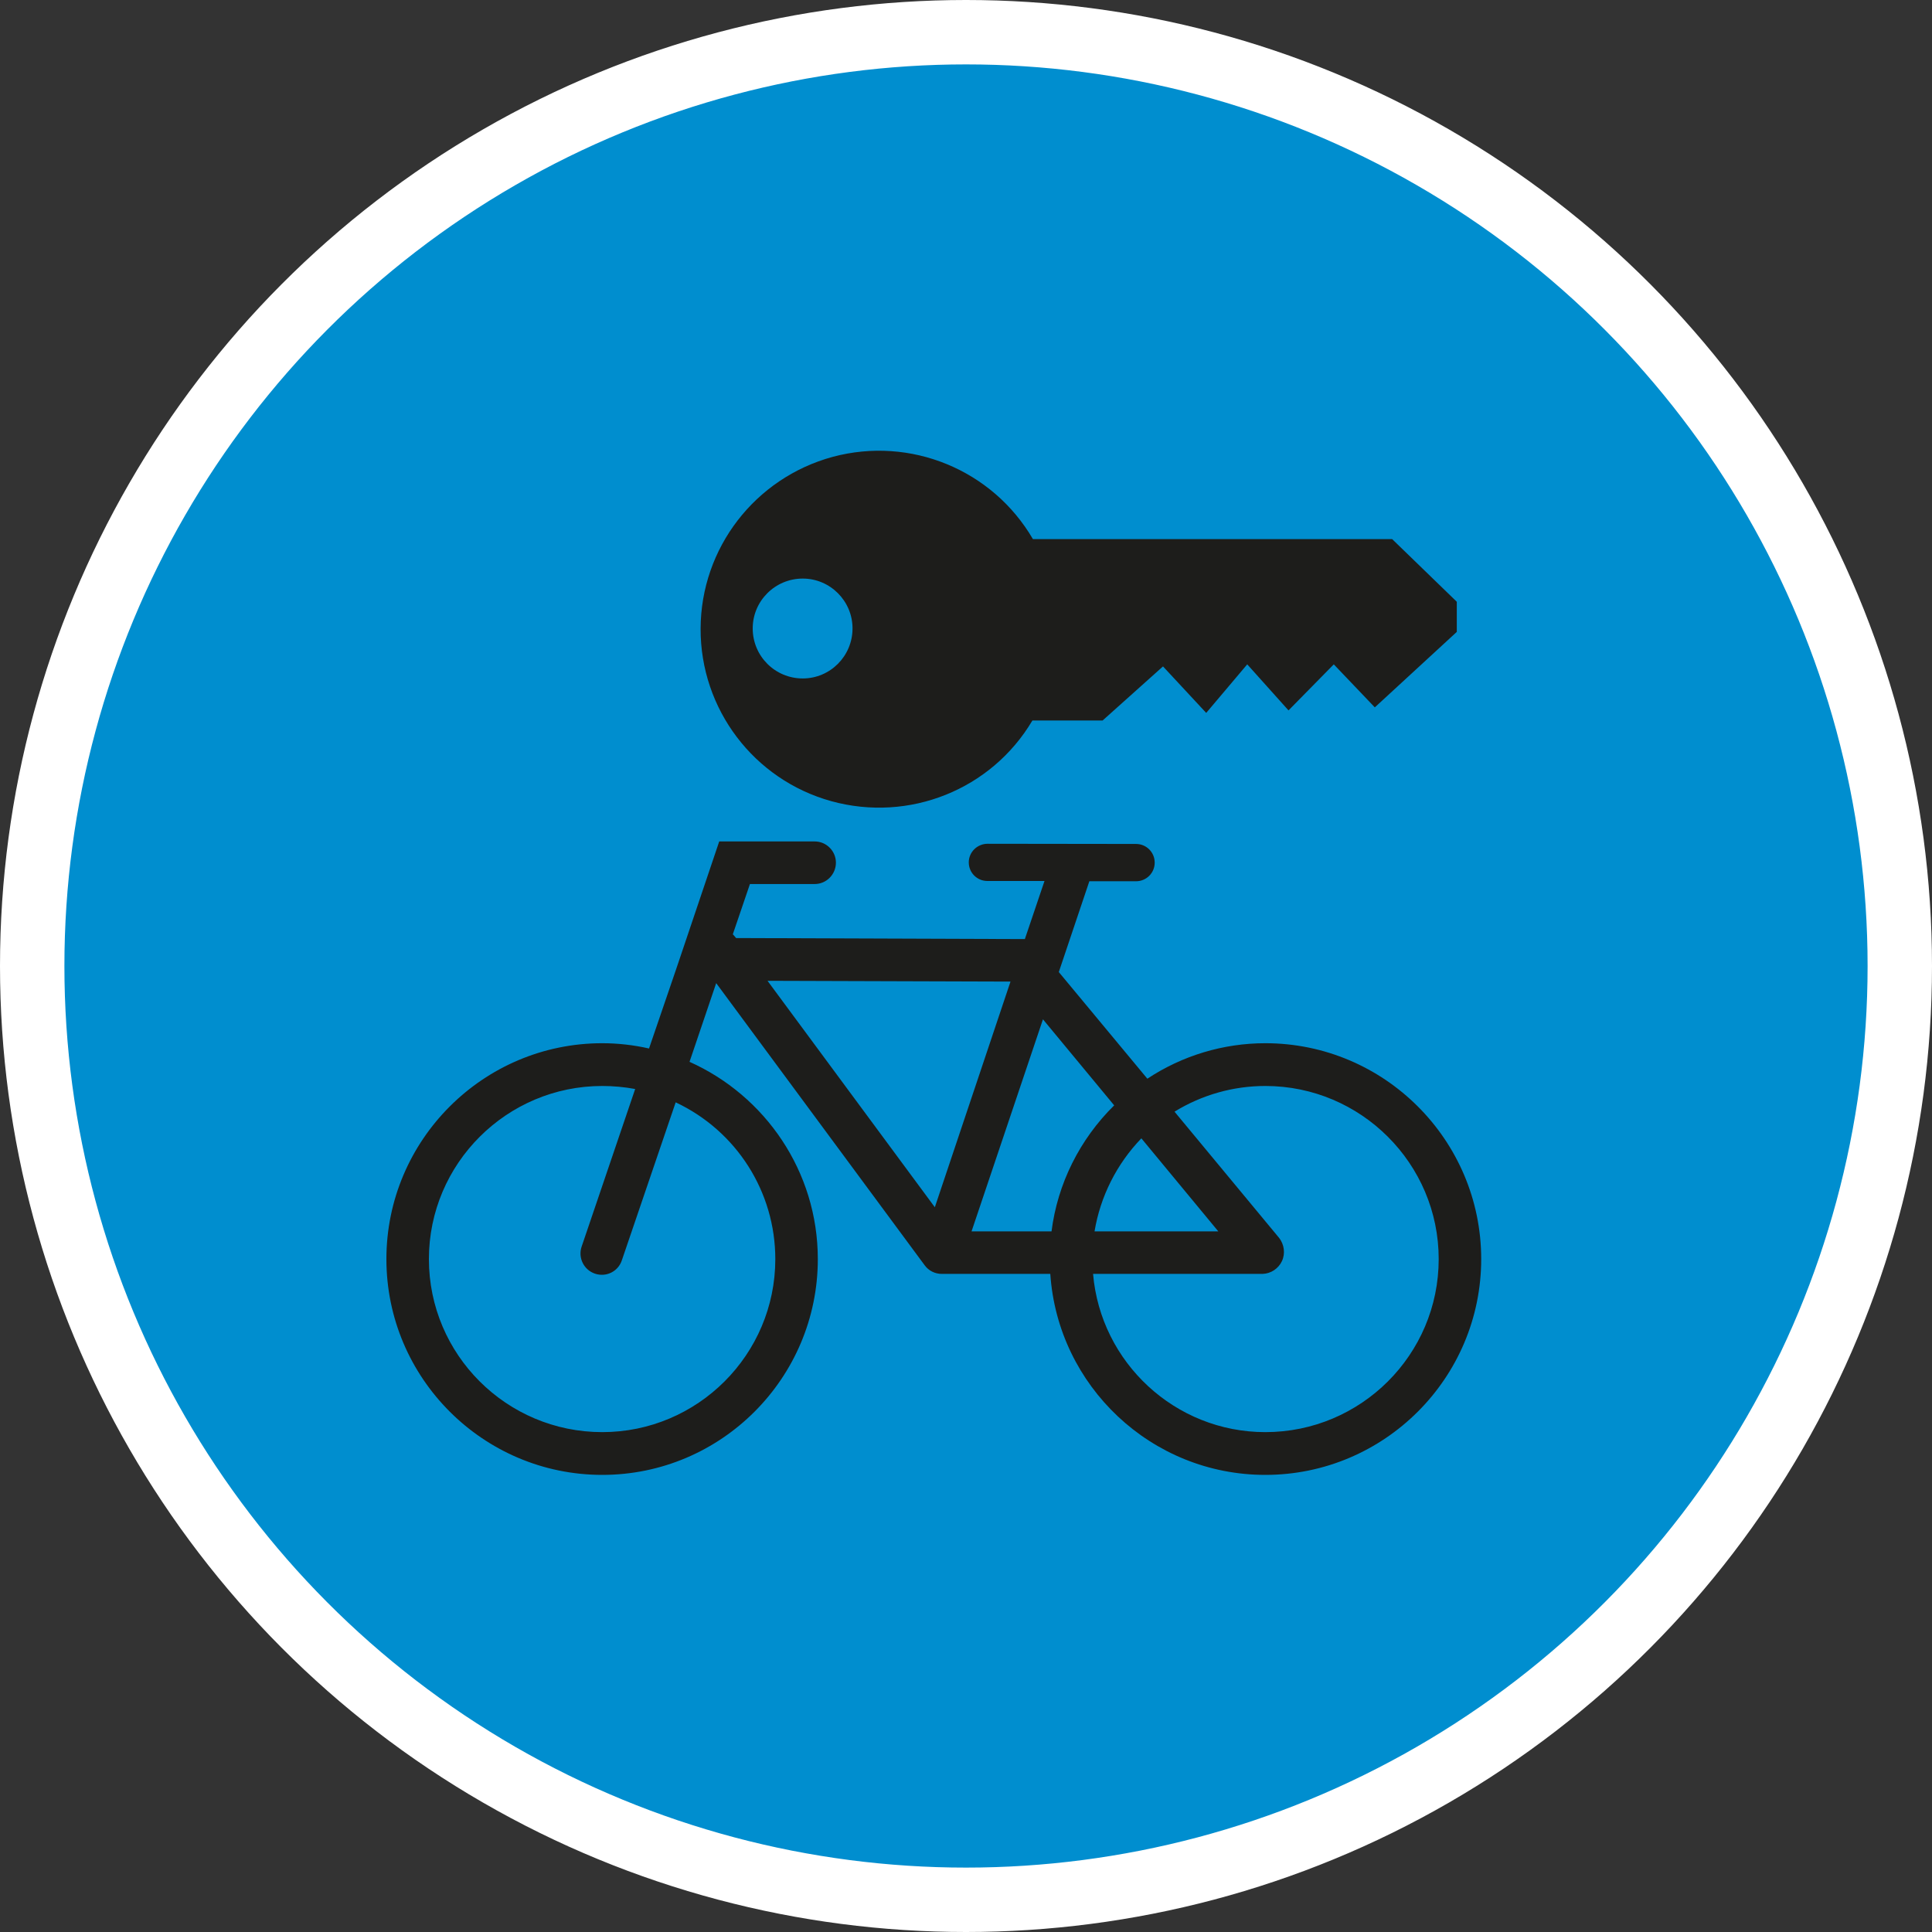 <?xml version="1.0" encoding="UTF-8" standalone="no"?>
<!-- Created with Inkscape (http://www.inkscape.org/) -->

<svg
   xmlns:dc="http://purl.org/dc/elements/1.1/"
   xmlns:cc="http://creativecommons.org/ns#"
   xmlns:rdf="http://www.w3.org/1999/02/22-rdf-syntax-ns#"
   xmlns:svg="http://www.w3.org/2000/svg"
   xmlns="http://www.w3.org/2000/svg"
   xmlns:xlink="http://www.w3.org/1999/xlink"
   xmlns:sodipodi="http://sodipodi.sourceforge.net/DTD/sodipodi-0.dtd"
   xmlns:inkscape="http://www.inkscape.org/namespaces/inkscape"
   width="30px"
   height="30px"
   version="1.1"
   id="svg8"
   inkscape:version="0.92.4 5da689c313, 2019-01-14"
   sodipodi:docname="container.svg">
  <rect width="100%" height="100%" fill="#333333" stroke="none"/>
  <defs
     id="defs2" />
  <sodipodi:namedview
     id="base"
     pagecolor="#ffffff"
     bordercolor="#666666"
     borderopacity="1.0"
     inkscape:pageopacity="0.0"
     inkscape:pageshadow="2"
     inkscape:zoom="13.049334"
     inkscape:cx="18.679046"
     inkscape:cy="12.165829"
     inkscape:document-units="px"
     inkscape:current-layer="layer1"
     showgrid="false"
     inkscape:snap-page="false"
     units="px"
     inkscape:window-width="1884"
     inkscape:window-height="1061"
     inkscape:window-x="0"
     inkscape:window-y="0"
     inkscape:window-maximized="1"
     fit-margin-top="0"
     fit-margin-left="0"
     fit-margin-right="0"
     fit-margin-bottom="0" />
    <circle
       style="color:#000000;clip-rule:nonzero;display:inline;overflow:visible;visibility:visible;opacity:1;isolation:auto;mix-blend-mode:normal;color-interpolation:sRGB;color-interpolation-filters:linearRGB;solid-color:#000000;solid-opacity:1;vector-effect:none;fill:#008ecf;fill-opacity:1;fill-rule:evenodd;stroke:#ffffff;stroke-width:1;stroke-linecap:butt;stroke-linejoin:miter;stroke-miterlimit:4;stroke-dasharray:none;stroke-dashoffset:0;stroke-opacity:1;marker:none;color-rendering:auto;image-rendering:auto;shape-rendering:auto;text-rendering:auto;enable-background:accumulate"
       id="path815"
       cx="15"
       cy="15"
       r="14.5" />
<g transform="translate(6,7)"><path fill-rule="nonzero" fill="rgb(11.373%, 11.373%, 10.588%)" fill-opacity="1" d="M 16.621 2.344 L 16.621 2.812 L 15.348 3.984 L 14.711 3.316 L 14.008 4.031 L 13.367 3.316 L 12.73 4.07 L 12.059 3.348 L 11.121 4.188 L 10.031 4.188 C 9.395 5.262 8.117 5.773 6.91 5.441 C 5.707 5.109 4.875 4.012 4.879 2.762 C 4.883 1.512 5.723 0.422 6.93 0.094 C 8.137 -0.23 9.41 0.293 10.039 1.371 L 15.617 1.371 Z M 6.465 1.984 C 6.035 1.984 5.688 2.332 5.688 2.758 C 5.688 3.188 6.035 3.535 6.465 3.535 C 6.891 3.535 7.238 3.188 7.238 2.758 C 7.238 2.332 6.891 1.984 6.465 1.984 Z M 6.465 1.984 "/>
<path fill-rule="nonzero" fill="rgb(11.373%, 11.373%, 10.588%)" fill-opacity="1" d="M 13.648 9.199 C 12.996 9.199 12.359 9.391 11.816 9.75 L 10.441 8.094 L 10.914 6.688 C 10.914 6.688 10.914 6.684 10.914 6.684 L 11.641 6.684 C 11.801 6.684 11.93 6.555 11.93 6.395 C 11.93 6.234 11.801 6.105 11.641 6.105 L 9.336 6.102 C 9.176 6.102 9.043 6.23 9.043 6.391 C 9.043 6.551 9.172 6.68 9.332 6.68 L 10.219 6.68 L 9.914 7.582 L 5.43 7.566 L 5.414 7.547 C 5.402 7.531 5.391 7.52 5.379 7.508 L 5.645 6.727 L 6.652 6.727 C 6.832 6.727 6.98 6.578 6.98 6.395 C 6.98 6.215 6.832 6.066 6.652 6.066 L 5.168 6.066 L 4.5 8.047 L 4.078 9.281 C 3.84 9.227 3.594 9.199 3.352 9.199 C 1.504 9.199 0 10.703 0 12.551 C 0 14.398 1.504 15.902 3.352 15.902 C 5.199 15.902 6.699 14.398 6.699 12.551 C 6.699 11.188 5.879 10.012 4.707 9.488 L 5.121 8.266 L 8.359 12.648 C 8.422 12.734 8.52 12.781 8.625 12.781 C 8.633 12.781 8.641 12.781 8.648 12.781 C 8.656 12.781 8.664 12.781 8.668 12.781 L 10.309 12.781 C 10.426 14.523 11.879 15.902 13.648 15.902 C 15.496 15.902 17 14.398 17 12.551 C 17 10.703 15.496 9.199 13.648 9.199 Z M 6.039 12.551 C 6.039 14.035 4.832 15.238 3.352 15.238 C 1.867 15.238 0.66 14.035 0.66 12.551 C 0.66 11.07 1.867 9.863 3.352 9.863 C 3.523 9.863 3.695 9.879 3.863 9.91 L 3.031 12.359 C 2.973 12.531 3.066 12.719 3.238 12.777 C 3.41 12.836 3.598 12.746 3.656 12.57 L 4.492 10.117 C 5.438 10.562 6.039 11.508 6.039 12.551 Z M 12.918 12.121 L 10.996 12.121 C 11.086 11.578 11.34 11.074 11.723 10.676 Z M 11.301 10.164 C 10.766 10.691 10.422 11.379 10.328 12.121 L 9.086 12.121 L 10.195 8.828 Z M 9.691 8.242 L 8.516 11.746 L 5.918 8.23 Z M 13.648 15.238 C 12.246 15.238 11.09 14.156 10.973 12.781 L 13.605 12.781 C 13.734 12.777 13.852 12.699 13.906 12.582 C 13.961 12.465 13.941 12.324 13.863 12.223 L 12.238 10.262 C 12.664 10 13.152 9.863 13.648 9.863 C 15.133 9.863 16.34 11.07 16.34 12.551 C 16.34 14.035 15.133 15.238 13.648 15.238 Z M 13.648 15.238 "/>
</g>
</svg>
